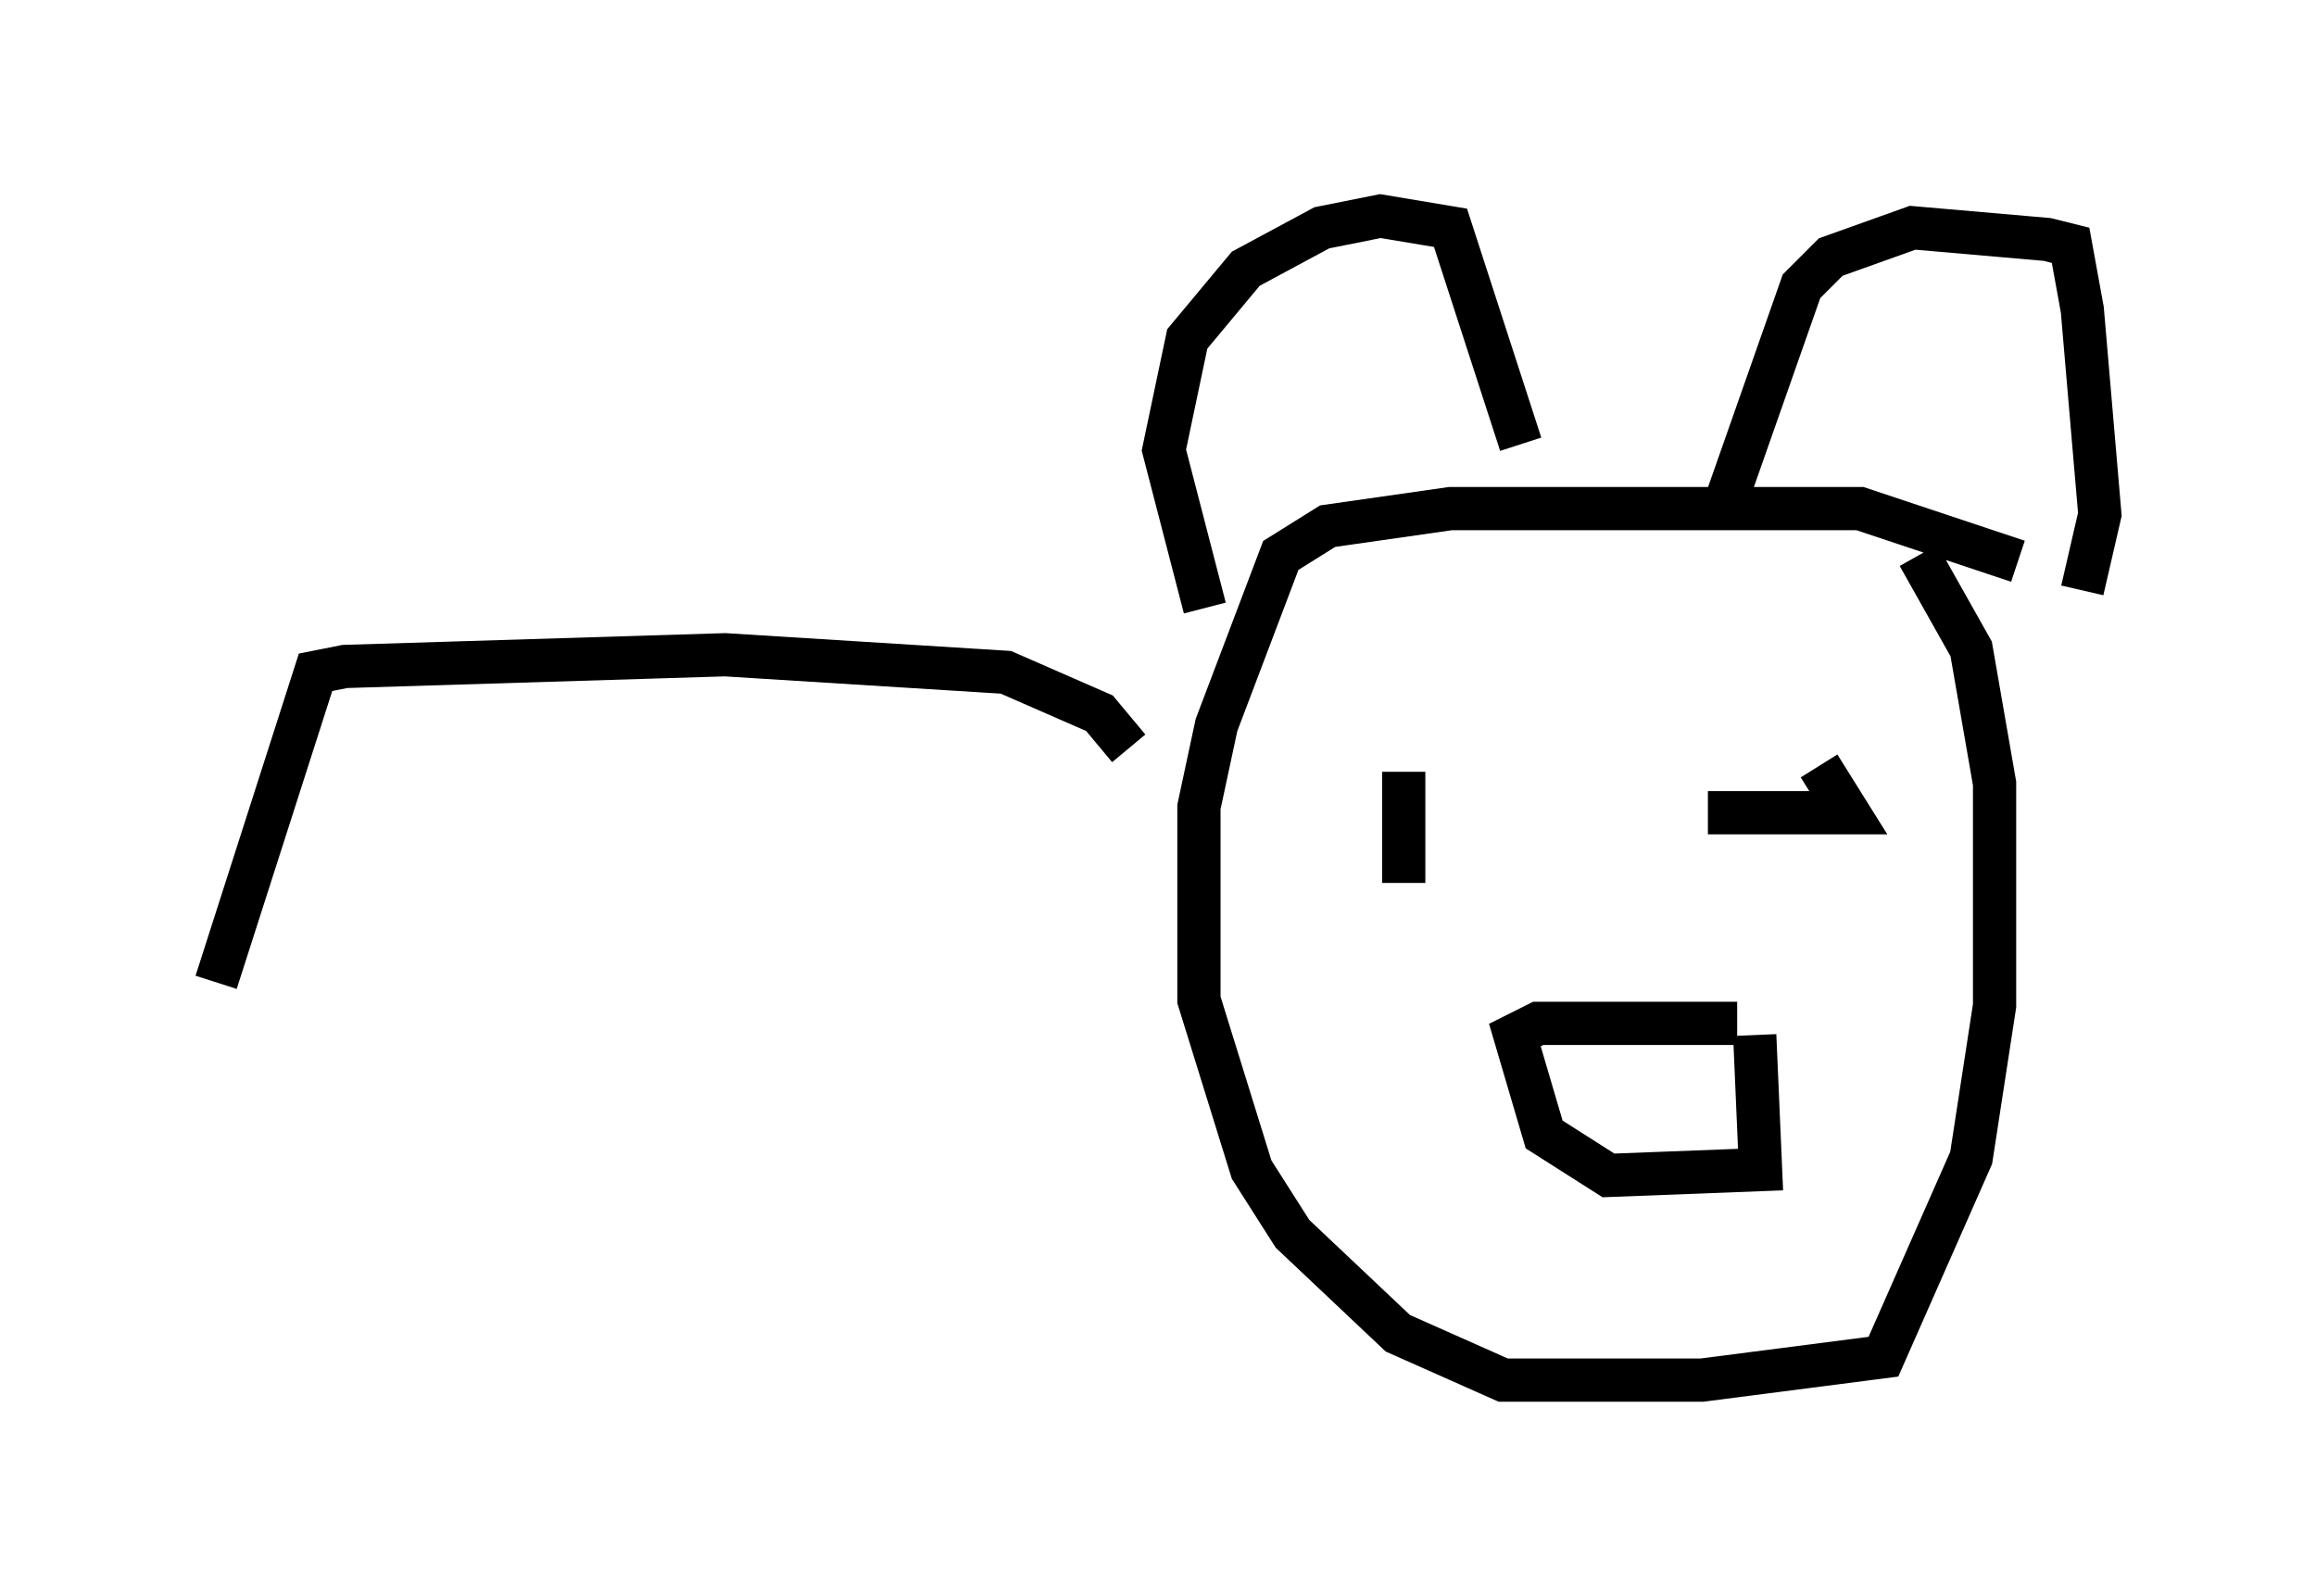 <?xml version="1.0" encoding="utf-8" ?>
<svg baseProfile="full" height="36.928" version="1.1" width="53.572" xmlns="http://www.w3.org/2000/svg" xmlns:ev="http://www.w3.org/2001/xml-events" xmlns:xlink="http://www.w3.org/1999/xlink"><defs /><rect fill="white" height="36.928" width="53.572" x="0" y="0" /><path d="M33.011, 19.208 m1.488, 0.541 m7.578, -2.03 l0.677, 1.083 -3.248, 0.0 m-7.036, -0.947 l0.0, 2.571 m7.713, 3.248 l-4.601, 0.0 -0.541, 0.271 l0.677, 2.3 1.488, 0.947 l3.518, -0.135 -0.135, -3.112 m6.089, -10.961 l-3.654, -1.218 -9.472, 0.0 l-2.842, 0.406 -1.083, 0.677 l-1.488, 3.924 -0.406, 1.894 l0.0, 4.465 1.218, 3.924 l0.947, 1.488 2.436, 2.3 l2.436, 1.083 4.601, 0.0 l4.195, -0.541 2.03, -4.601 l0.541, -3.518 0.0, -5.142 l-0.541, -3.112 -1.218, -2.165 m-16.509, 1.218 l-0.947, -3.654 0.541, -2.571 l1.353, -1.624 1.759, -0.947 l1.353, -0.271 1.624, 0.271 l1.624, 5.007 m4.736, 1.353 l1.759, -5.007 0.677, -0.677 l1.894, -0.677 3.112, 0.271 l0.541, 0.135 0.271, 1.488 l0.406, 4.736 -0.406, 1.759 m-22.057, 3.654 l-0.677, -0.812 -2.165, -0.947 l-6.495, -0.406 -8.796, 0.271 l-0.677, 0.135 -2.3, 7.172 " fill="none" stroke="black" stroke-width="1" /></svg>